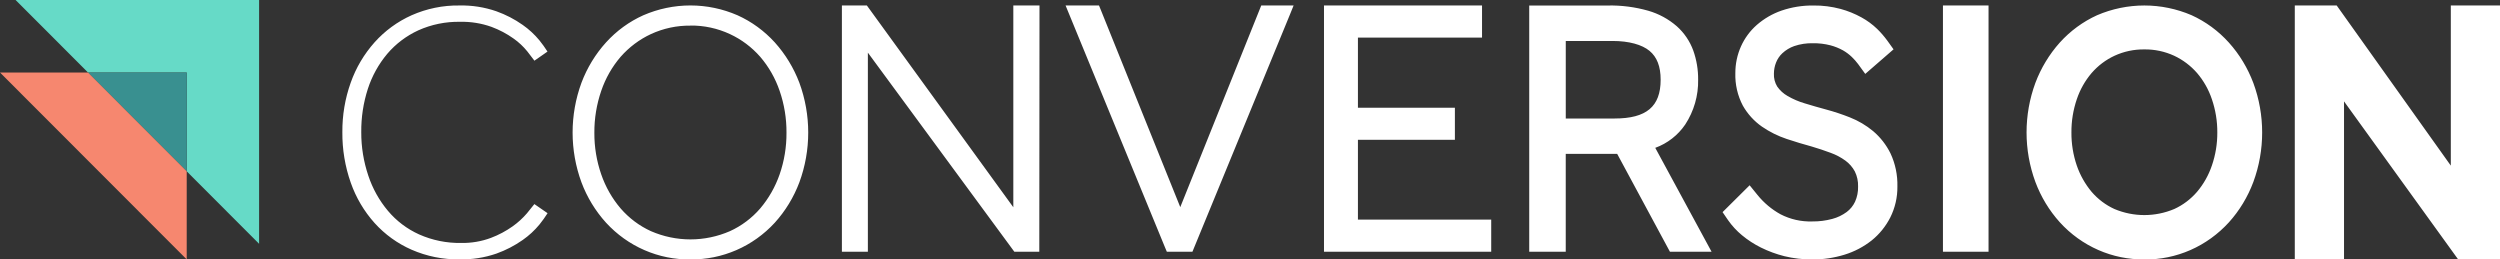 <svg width="212" height="22" viewBox="0 0 212 22" fill="none" xmlns="http://www.w3.org/2000/svg"><rect x="0" y="0" width="212" height="22" fill="#333333" stroke="none"/><g clip-path="url(#clip0_560_593)"><path d="M46.431 18.083C46.221 18.415 45.994 18.734 45.747 19.039 45.334 19.538 44.858 19.979 44.328 20.349 43.639 20.833 42.89 21.22 42.097 21.504 41.086 21.852 40.022 22.019 38.956 21.995 37.563 22.012 36.183 21.734 34.907 21.177 33.712 20.654 32.641 19.882 31.766 18.913 30.874 17.919 30.187 16.756 29.745 15.495 29.261 14.12 29.02 12.673 29.032 11.215 29.02 9.782 29.259 8.359 29.74 7.01 30.185 5.749 30.872 4.59 31.761 3.592 32.634 2.614 33.705 1.832 34.902 1.295 36.176.731 37.559.445 38.951.465 40.02.44 41.084.608 42.092.956 42.885 1.239 43.637 1.627 44.323 2.111 44.853 2.481 45.329 2.922 45.742 3.42 45.989 3.725 46.216 4.045 46.427 4.374L45.319 5.146 44.717 4.36C44.379 3.943 43.987 3.575 43.547 3.266 42.972 2.856 42.346 2.527 41.683 2.28 40.825 1.973 39.916 1.828 39.004 1.849 37.791 1.828 36.584 2.075 35.477 2.571 34.464 3.036 33.565 3.713 32.842 4.561 32.107 5.437 31.548 6.444 31.195 7.531 30.811 8.72 30.622 9.964 30.635 11.213 30.63 12.464 30.833 13.706 31.232 14.893 31.594 15.984 32.158 16.999 32.898 17.88 33.618 18.737 34.522 19.419 35.542 19.879 36.659 20.376 37.871 20.622 39.094 20.603 39.959 20.62 40.822 20.475 41.632 20.172 42.288 19.925 42.909 19.594 43.482 19.187 43.924 18.872 44.328 18.504 44.681 18.093 44.978 17.735 45.191 17.471 45.315 17.306L46.431 18.076V18.083zM58.549 22C57.21 22.017 55.883 21.748 54.65 21.211 53.417 20.676 52.307 19.882 51.391 18.884 50.491 17.89 49.783 16.73 49.309 15.466 48.306 12.743 48.306 9.739 49.309 7.015 49.785 5.752 50.491 4.592 51.391 3.597 52.278 2.619 53.351 1.835 54.546 1.298 55.81.748 57.171.462 58.547.462 59.922.462 61.281.746 62.548 1.298 63.742 1.837 64.816 2.622 65.703 3.597 66.6 4.595 67.306 5.754 67.785 7.015 68.788 9.739 68.788 12.743 67.785 15.466 67.308 16.73 66.603 17.89 65.703 18.884 64.787 19.882 63.677 20.674 62.447 21.208 61.216 21.743 59.889 22.015 58.549 21.998V22zM58.549 2.174C57.396 2.159 56.255 2.404 55.203 2.888 54.224 3.343 53.349 3.999 52.631 4.815 51.906 5.66 51.347 6.64 50.985 7.703 50.593 8.843 50.395 10.046 50.402 11.254 50.395 12.457 50.59 13.653 50.985 14.789 51.35 15.849 51.908 16.829 52.631 17.677 53.344 18.5 54.222 19.158 55.203 19.604 56.262 20.063 57.398 20.301 58.549 20.301 59.7 20.301 60.836 20.063 61.895 19.604 62.877 19.158 63.755 18.5 64.465 17.677 65.186 16.827 65.744 15.846 66.112 14.789 66.506 13.653 66.702 12.457 66.694 11.254 66.702 10.044 66.506 8.843 66.112 7.703 65.749 6.64 65.191 5.66 64.465 4.815 63.747 3.997 62.872 3.341 61.893 2.888 60.844 2.401 59.703 2.155 58.549 2.167V2.174zM88.132 21.349H86.017L85.949 21.257 73.595 4.464V21.349H71.393V.465H73.51L73.578.557 85.93 17.575V.465H88.149L88.132 21.349zM101.117 21.349H98.949L98.806 21.012 90.361.465H93.195L93.333.801 100.087 17.565 106.954.465H109.698L109.391 1.223 101.117 21.349zM126.455 21.349H112.275V.465H125.676V3.186H115.152V9.136H123.375V11.855H115.152V18.625H126.455V21.346 21.349zM145.146 21.349H141.611L137.136 13.046H132.775V21.349H129.678V.467H136.336C137.494.443 138.65.593 139.764.908 140.661 1.165 141.49 1.615 142.194 2.227 142.822 2.789 143.304 3.498 143.591 4.29 143.872 5.081 144.009 5.914 144.002 6.752 144.029 8.102 143.647 9.427 142.907 10.56 142.291 11.467 141.401 12.16 140.366 12.537L145.143 21.351 145.146 21.349zM132.775 10.049H136.914C139.617 10.049 140.823 9.039 140.823 6.759 140.823 5.636 140.511 4.834 139.878 4.312 139.242 3.786 138.144 3.474 136.742 3.474H132.777V10.049H132.775zM153.68 22C152.882 22.005 152.087 21.913 151.313 21.724 150.629 21.552 149.964 21.308 149.328 20.993 148.753 20.707 148.211 20.356 147.716 19.945 147.271 19.577 146.874 19.148 146.541 18.671L146.074 17.989 148.369 15.711 149.036 16.534C149.577 17.202 150.24 17.759 150.987 18.17 151.823 18.601 152.749 18.809 153.685 18.778 154.258 18.785 154.828 18.712 155.382 18.562 155.82 18.446 156.231 18.248 156.598 17.979 156.903 17.751 157.147 17.451 157.309 17.105 157.49 16.701 157.577 16.26 157.565 15.817 157.58 15.372 157.485 14.929 157.287 14.532 157.094 14.176 156.825 13.868 156.501 13.629 156.117 13.348 155.694 13.125 155.249 12.963 154.715 12.764 154.171 12.583 153.627 12.423 152.935 12.234 152.217 12.019 151.514 11.784 150.769 11.537 150.063 11.184 149.413 10.738 148.753 10.278 148.199 9.671 147.796 8.964 147.346 8.112 147.126 7.153 147.157 6.187 147.157 5.413 147.317 4.648 147.631 3.943 147.945 3.239 148.407 2.614 148.98 2.111 149.597 1.576 150.305 1.164 151.071.9 151.944.6 152.863.455 153.784.467 154.56.457 155.331.557 156.081.757 156.695.925 157.287 1.164 157.848 1.472 158.334 1.738 158.784 2.067 159.185 2.454 159.497 2.759 159.782 3.089 160.041 3.442L160.573 4.183 158.174 6.267 157.563 5.427C157.403 5.214 157.227 5.016 157.036 4.832 156.811 4.616 156.562 4.43 156.294 4.275 155.953 4.086 155.592 3.941 155.218 3.842 154.734 3.718 154.234 3.658 153.736 3.667 153.197 3.653 152.657 3.735 152.145 3.909 151.775 4.04 151.434 4.246 151.144 4.515 150.912 4.732 150.728 5.001 150.61 5.301 150.491 5.599 150.431 5.916 150.428 6.238 150.409 6.625 150.506 7.008 150.706 7.337 150.938 7.669 151.238 7.942 151.589 8.141 152.048 8.407 152.534 8.615 153.042 8.765 153.644 8.949 154.248 9.124 154.86 9.288 155.539 9.47 156.209 9.693 156.864 9.952 157.577 10.232 158.245 10.625 158.837 11.116 159.451 11.636 159.954 12.278 160.314 13.007 160.723 13.88 160.923 14.842 160.899 15.812 160.911 16.725 160.703 17.628 160.297 18.439 159.91 19.197 159.371 19.865 158.714 20.392 158.027 20.932 157.249 21.341 156.419 21.596 155.532 21.869 154.611 22.007 153.685 22.002L153.68 22zM168.628.465H164.762V21.349H168.628V.465zM181.841 21.998C180.499 22.012 179.167 21.741 177.934 21.199 176.701 20.657 175.589 19.858 174.671 18.848 173.774 17.853 173.072 16.694 172.599 15.428 171.603 12.724 171.603 9.736 172.599 7.032 173.075 5.769 173.776 4.609 174.668 3.612 175.558 2.624 176.636 1.835 177.835 1.29 179.104.746 180.466.465 181.841.465 183.217.465 184.58.746 185.847 1.29 187.046 1.835 188.125 2.627 189.014 3.617 189.909 4.612 190.608 5.774 191.084 7.037 192.08 9.741 192.08 12.729 191.084 15.432 190.61 16.699 189.909 17.858 189.012 18.853 188.093 19.86 186.984 20.661 185.748 21.204 184.515 21.746 183.183 22.019 181.841 22.003V21.998zM181.841 4.19C180.971 4.178 180.105 4.362 179.31 4.728 178.57 5.072 177.91 5.57 177.369 6.192 176.813 6.844 176.387 7.601 176.111 8.42 175.804 9.325 175.65 10.276 175.657 11.235 175.65 12.189 175.804 13.135 176.111 14.036 176.392 14.854 176.82 15.612 177.371 16.27 177.905 16.89 178.563 17.386 179.3 17.723 180.927 18.41 182.753 18.41 184.38 17.723 185.117 17.386 185.772 16.89 186.307 16.27 186.863 15.614 187.291 14.854 187.569 14.033 187.878 13.135 188.033 12.189 188.028 11.235 188.033 10.276 187.878 9.325 187.569 8.42 187.295 7.601 186.868 6.844 186.311 6.192 185.77 5.573 185.11 5.074 184.37 4.728 183.575 4.362 182.712 4.178 181.839 4.19H181.841zM196.45.465H198.152L207.829 14.045V.465H212V22H208.453L198.773 8.596V22H194.598V.465H196.447 196.45z" fill="#fff"/><path d="M21.971 0V20.676L15.833 14.527V6.149H7.463L1.322 0H21.971Z" fill="#66DAC7"/><path d="M15.833 6.149V14.527L7.463 6.149H15.833Z" fill="#399090"/><path d="M15.833 14.527V22L0 6.149H7.463L15.833 14.527Z" fill="#F6876F"/></g><defs><clipPath id="clip0_560_593"><path fill="#fff" d="M0 0H212V22H0z"/></clipPath></defs></svg>